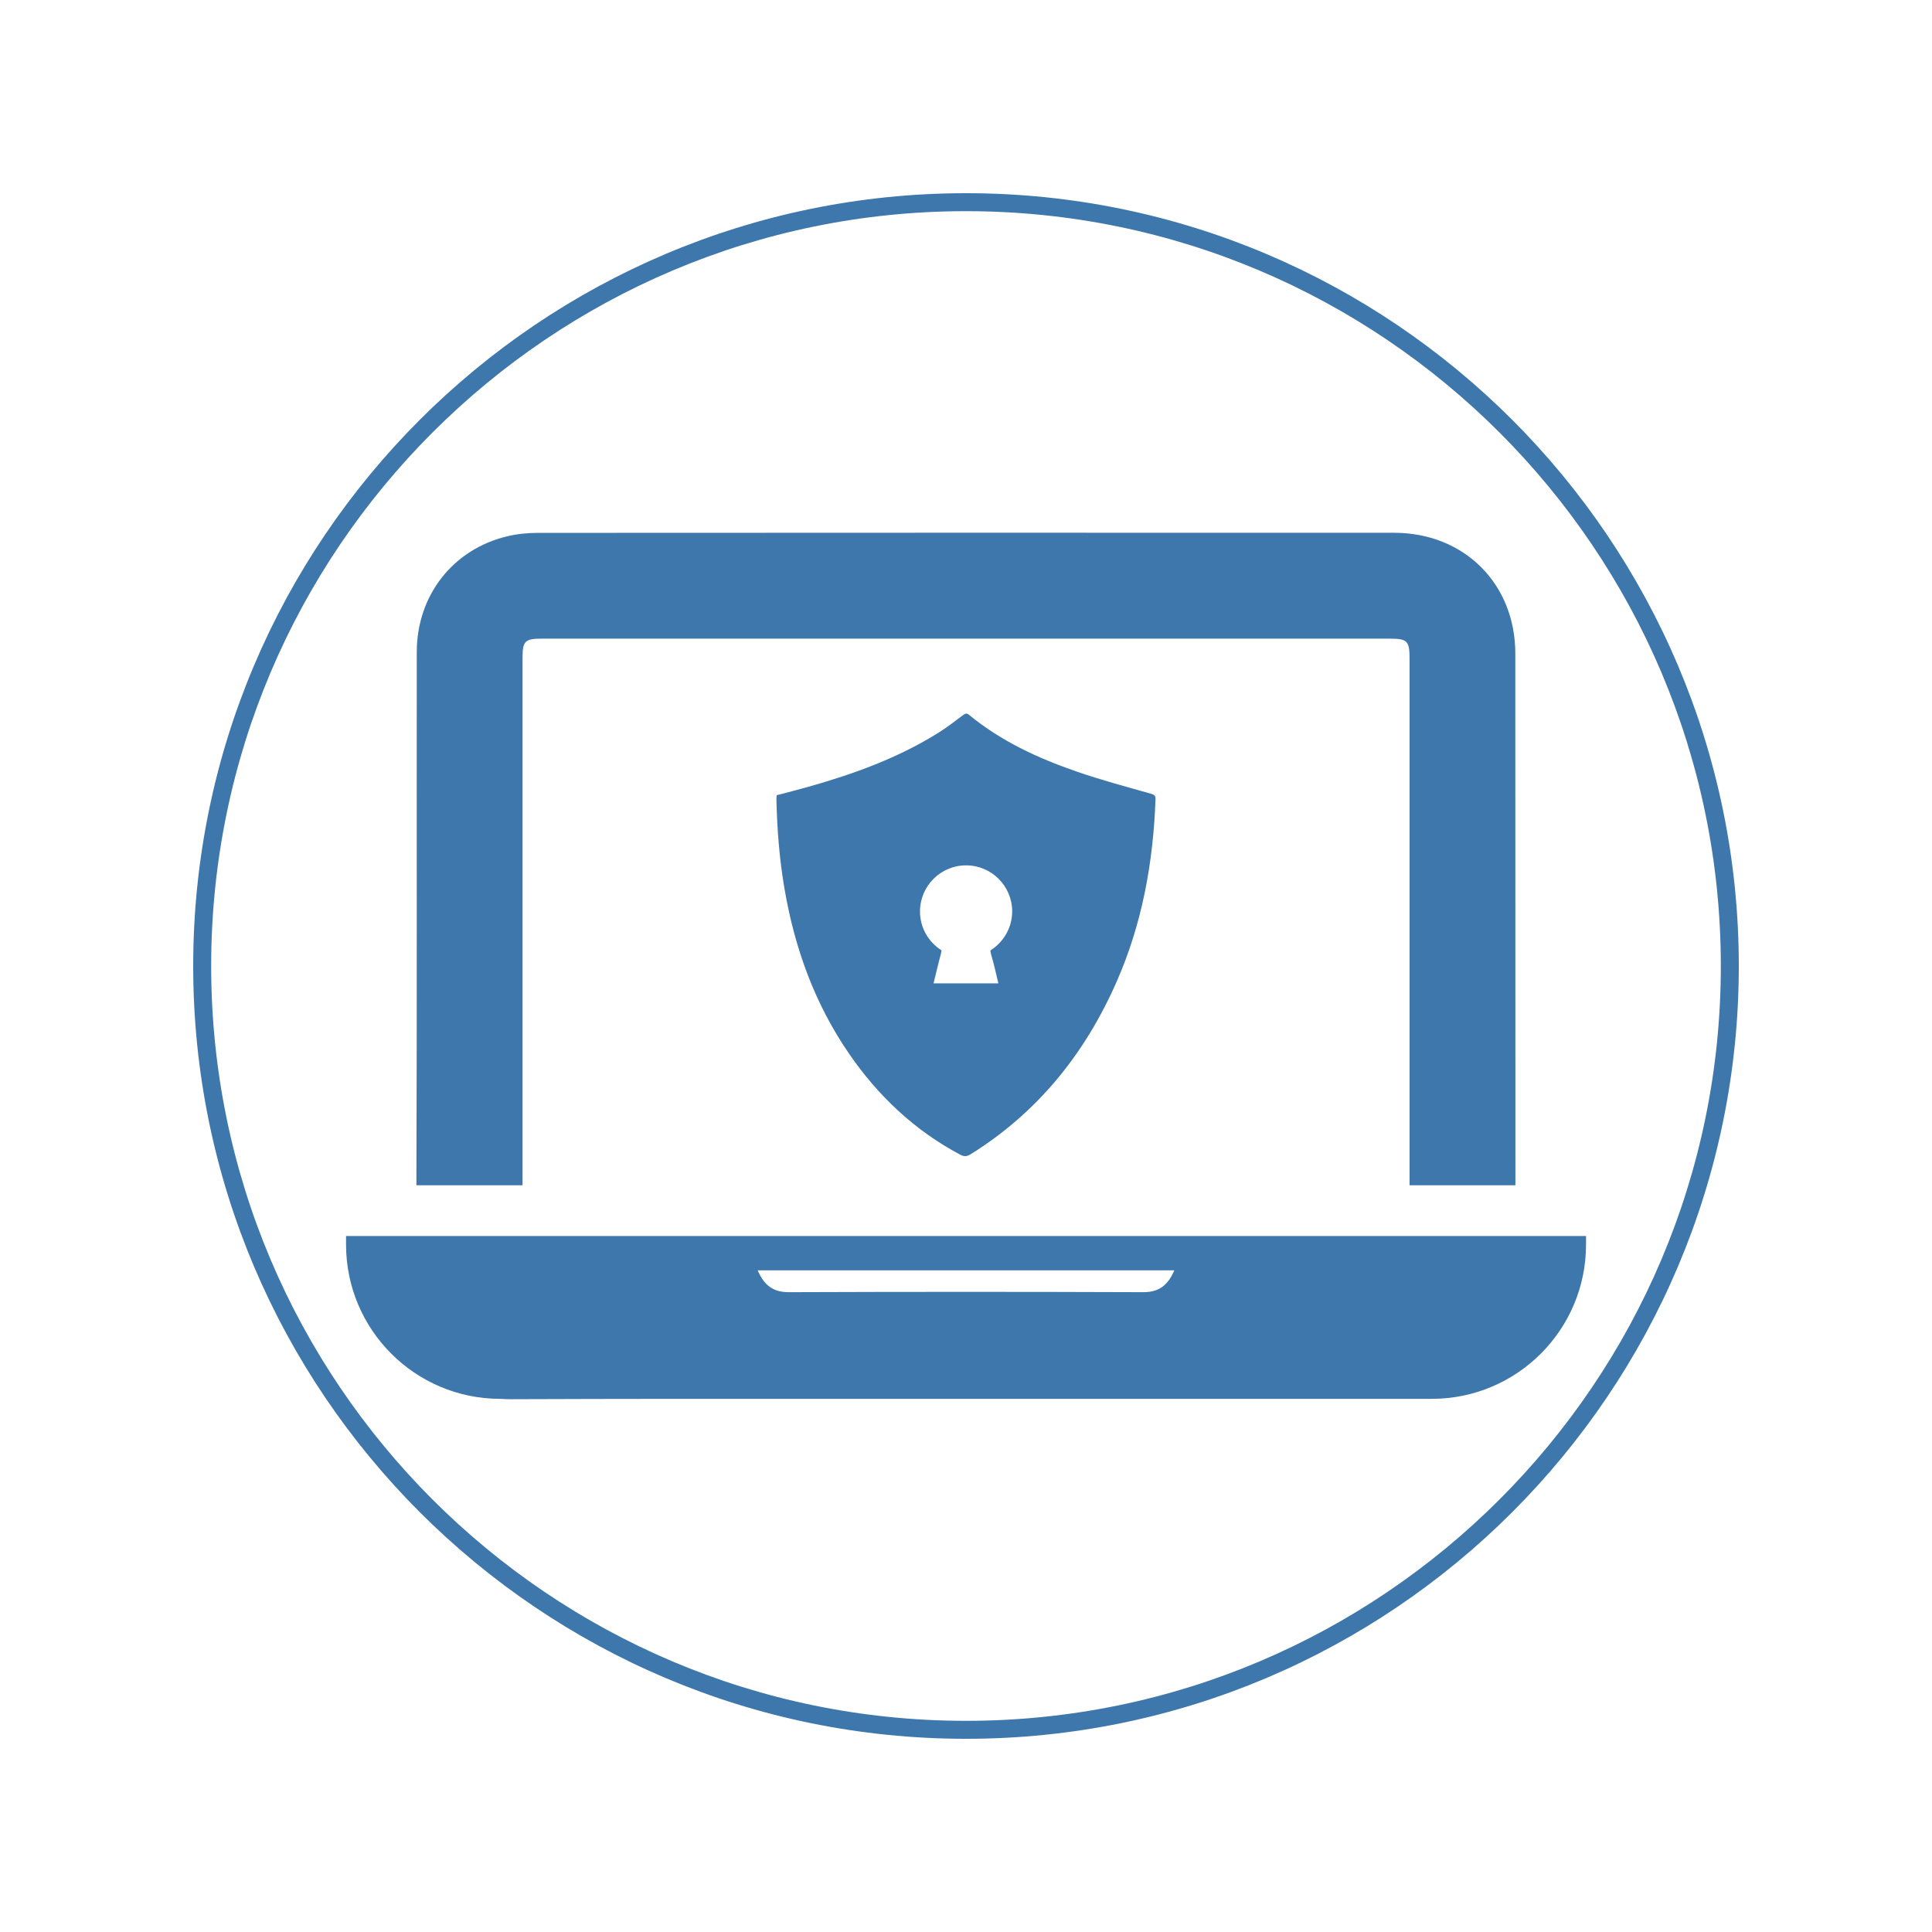 <svg xmlns="http://www.w3.org/2000/svg" xmlns:xlink="http://www.w3.org/1999/xlink" width="500" zoomAndPan="magnify" viewBox="0 0 375 375" height="500" preserveAspectRatio="xMidYMid meet" version="1.0"><defs><clipPath id="41f5b0b807"><path d="M 37.5 37.5 L 337.5 37.5 L 337.5 337.5 L 37.5 337.5 Z M 37.5 37.5 " clip-rule="nonzero"/></clipPath></defs><path fill="#3e77ac" d="M 67.168 239.914 L 67.168 241.57 C 67.168 258.051 80.512 271.449 96.977 271.516 L 97.117 271.516 C 97.777 271.57 98.477 271.586 99.176 271.586 C 109.902 271.551 120.609 271.516 131.355 271.516 L 277.902 271.516 C 294.438 271.516 307.848 258.105 307.848 241.57 L 307.848 239.914 Z M 221.895 250.812 C 198.977 250.727 176.059 250.727 153.141 250.812 C 150.016 250.832 148.289 249.418 147.07 246.574 L 227.93 246.574 C 226.727 249.383 225.035 250.832 221.895 250.812 Z M 221.895 250.812 " fill-opacity="1" fill-rule="nonzero"/><path fill="#3e77ac" d="M 94.188 230.059 L 101.426 230.059 L 101.426 127.57 C 101.426 124.465 101.93 123.961 105.086 123.961 L 269.723 123.961 C 273.156 123.961 273.594 124.395 273.594 127.812 L 273.594 230.059 L 294.141 230.059 C 294.121 195.645 294.141 161.266 294.121 126.855 C 294.121 113.336 284.215 103.43 270.645 103.414 C 215.25 103.395 159.836 103.395 104.441 103.43 C 102.438 103.43 100.395 103.621 98.461 104.094 C 87.906 106.605 80.895 115.586 80.895 126.559 C 80.859 161.059 80.949 195.539 80.824 230.039 L 80.824 230.059 Z M 94.188 230.059 " fill-opacity="1" fill-rule="nonzero"/><path fill="#3e77ac" d="M 208.918 149.738 C 201.438 147.156 194.285 143.844 188.109 138.766 C 187.57 138.312 187.273 138.559 186.836 138.871 C 185.336 139.988 183.855 141.156 182.266 142.152 C 174.383 147.105 165.734 150.227 156.836 152.738 C 154.812 153.312 152.789 153.82 150.75 154.359 C 150.734 154.656 150.699 154.883 150.699 155.109 C 150.836 160.938 151.273 166.727 152.266 172.484 C 154.238 184.027 158.129 194.809 164.789 204.504 C 170.441 212.723 177.504 219.402 186.348 224.109 C 187.133 224.527 187.691 224.496 188.426 224.023 C 201.438 215.914 210.594 204.504 216.715 190.605 C 221.688 179.32 223.848 167.391 224.285 155.109 C 224.301 154.395 223.988 154.238 223.395 154.062 C 218.562 152.688 213.68 151.395 208.918 149.738 Z M 192.227 184.484 C 192.277 184.848 192.348 185.234 192.473 185.633 C 192.996 187.309 193.324 189.035 193.777 190.867 C 189.523 190.867 185.441 190.867 181.203 190.867 C 181.691 188.879 182.129 186.961 182.652 185.059 C 182.703 184.848 182.723 184.656 182.754 184.465 C 180.246 182.879 178.57 180.105 178.57 176.914 C 178.57 171.977 182.582 167.965 187.516 167.965 C 192.453 167.965 196.465 171.977 196.465 176.914 C 196.449 180.121 194.754 182.895 192.227 184.484 Z M 192.227 184.484 " fill-opacity="1" fill-rule="nonzero"/><g clip-path="url(#41f5b0b807)"><path fill="#3e77ac" d="M 187.5 37.5 C 104.789 37.5 37.5 104.789 37.5 187.5 C 37.5 270.211 104.789 337.5 187.5 337.5 C 270.211 337.5 337.5 270.211 337.5 187.5 C 337.5 104.789 270.211 37.5 187.5 37.5 Z M 187.5 334.012 C 106.711 334.012 40.988 268.289 40.988 187.5 C 40.988 106.711 106.711 40.988 187.5 40.988 C 268.289 40.988 334.012 106.711 334.012 187.5 C 334.012 268.289 268.289 334.012 187.5 334.012 Z M 187.5 334.012 " fill-opacity="1" fill-rule="nonzero"/></g></svg>